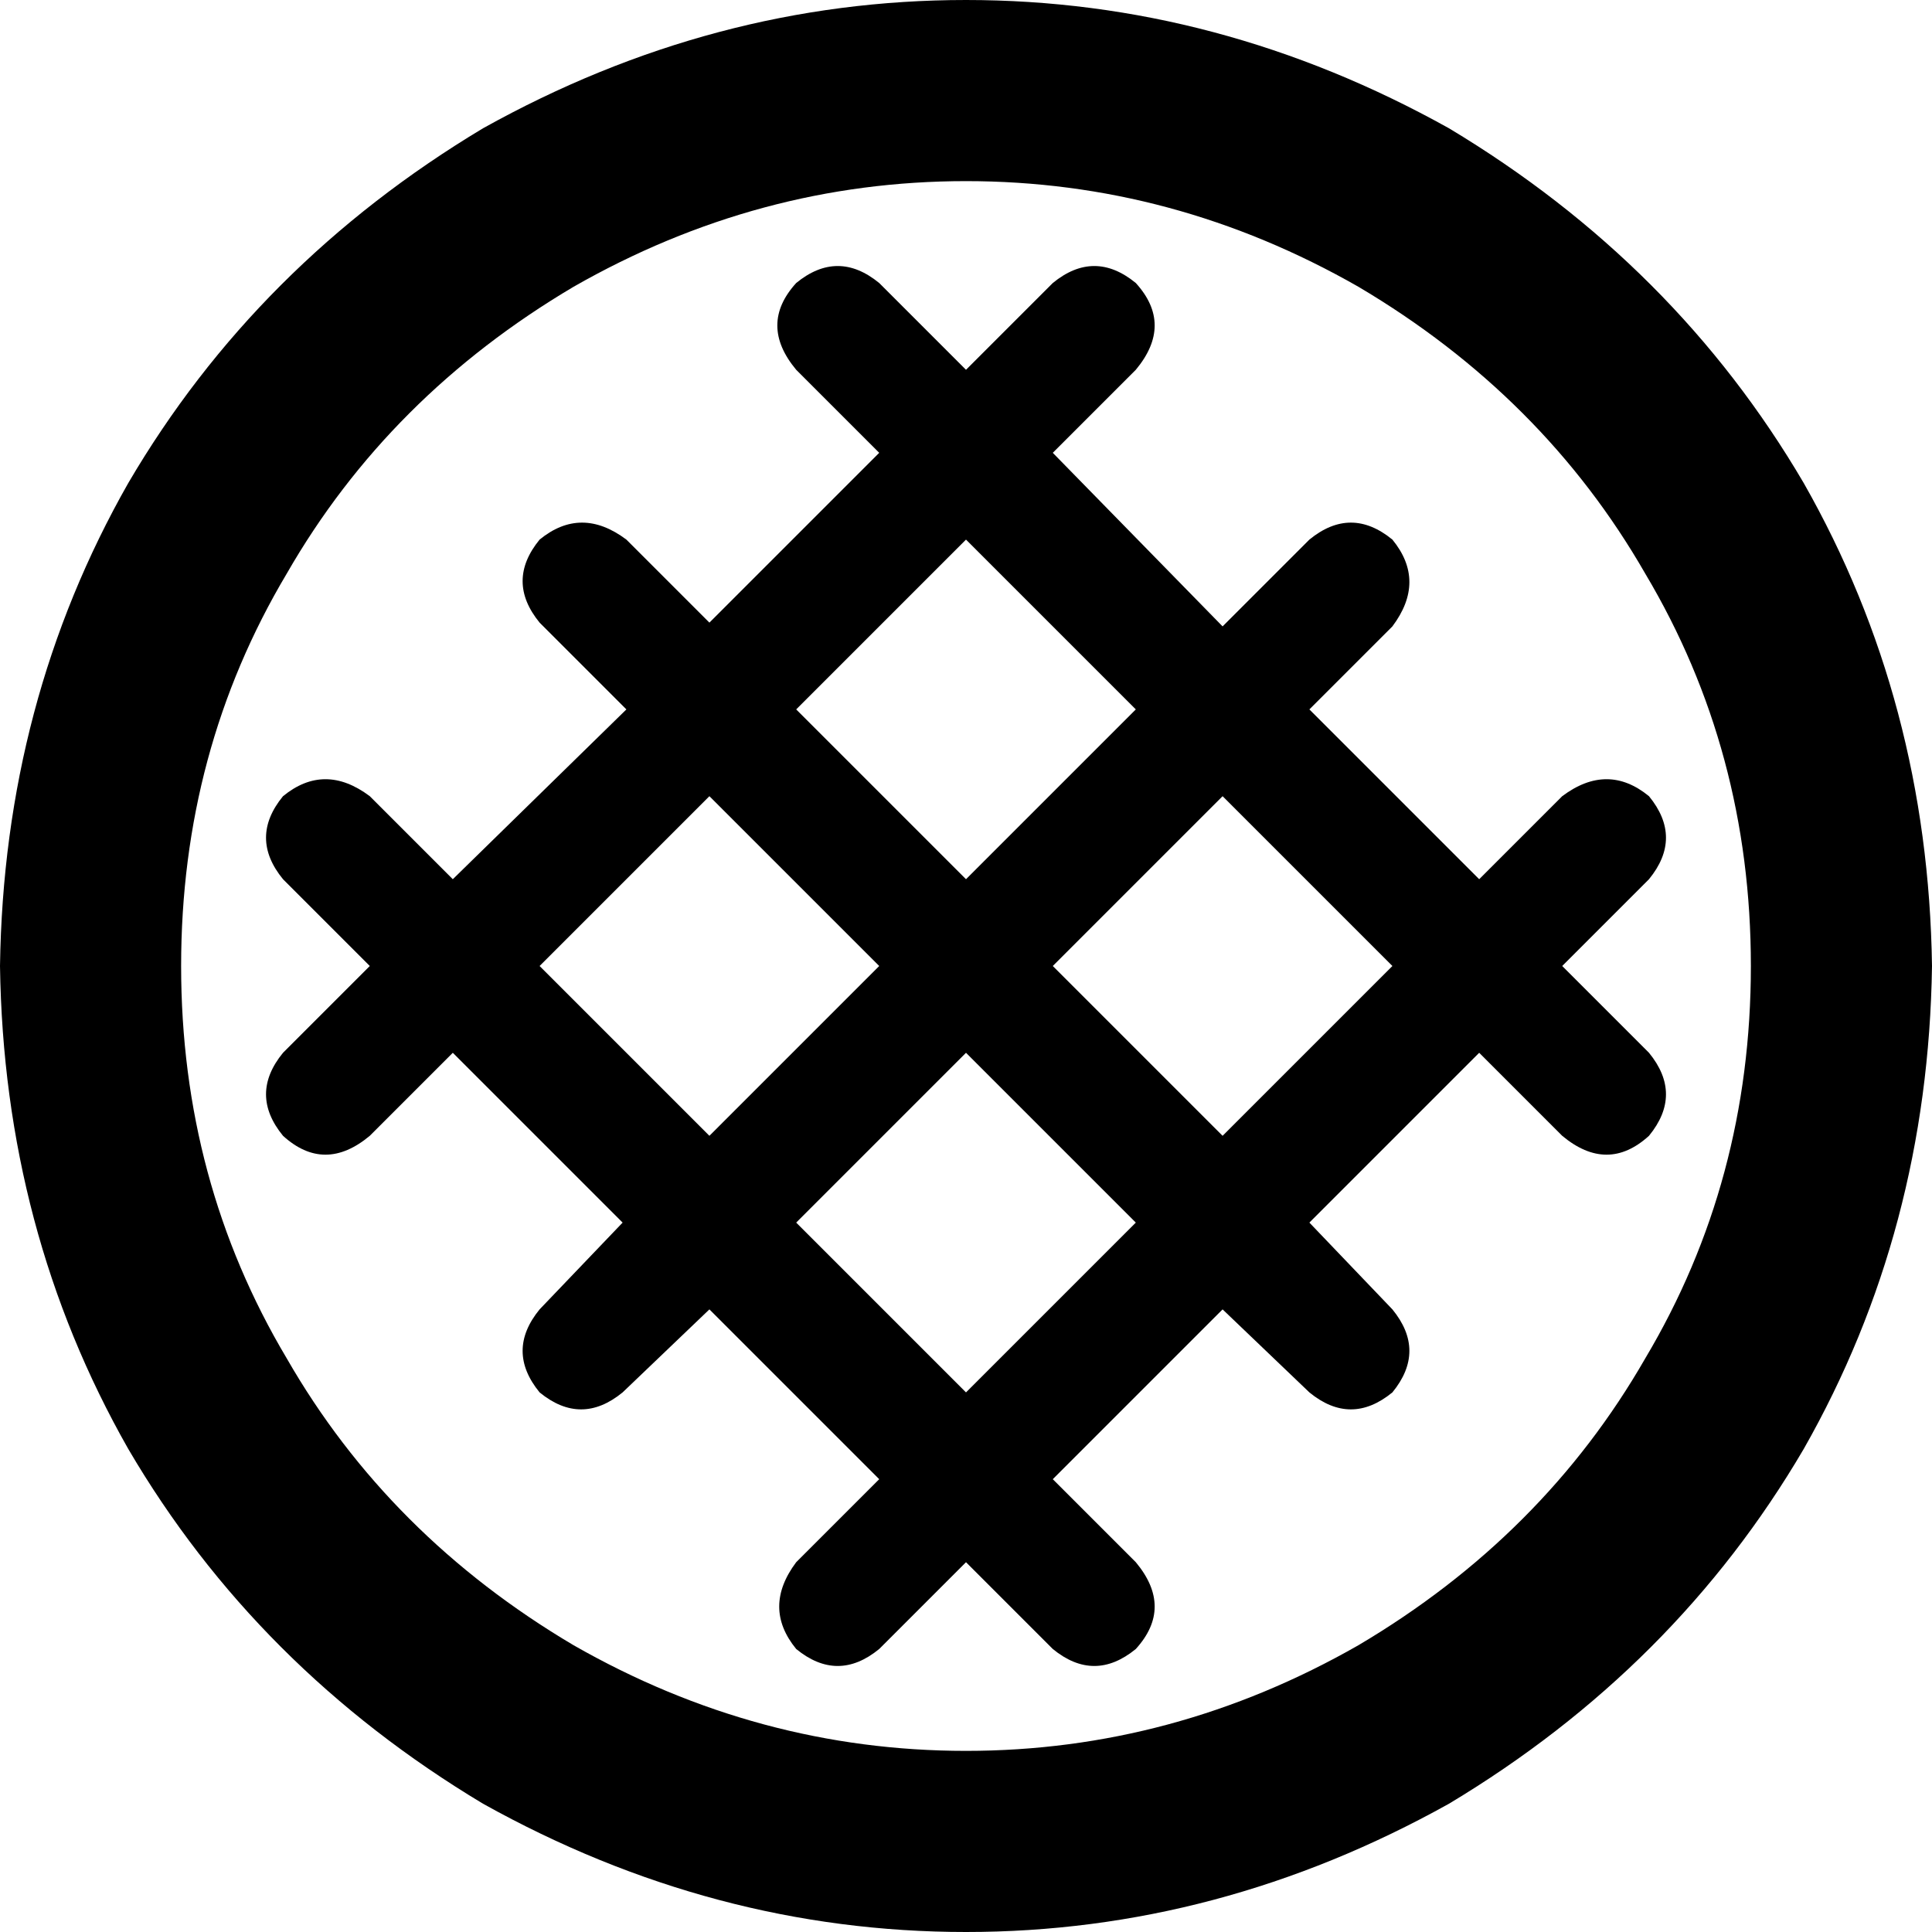 <svg xmlns="http://www.w3.org/2000/svg" viewBox="0 0 512 512">
    <path d="M 464 256 Q 464 199 436 152 L 436 152 Q 409 105 360 76 Q 311 48 256 48 Q 201 48 152 76 Q 103 105 76 152 Q 48 199 48 256 Q 48 313 76 360 Q 103 407 152 436 Q 201 464 256 464 Q 311 464 360 436 Q 409 407 436 360 Q 464 313 464 256 L 464 256 Z M 0 256 Q 1 186 34 128 L 34 128 Q 68 70 128 34 Q 189 0 256 0 Q 323 0 384 34 Q 444 70 478 128 Q 511 186 512 256 Q 511 326 478 384 Q 444 442 384 478 Q 323 512 256 512 Q 189 512 128 478 Q 68 442 34 384 Q 1 326 0 256 L 0 256 Z M 98 211 L 120 233 L 166 188 L 143 165 Q 134 154 143 143 Q 154 134 166 143 L 188 165 L 233 120 L 211 98 Q 201 86 211 75 Q 222 66 233 75 L 256 98 L 279 75 Q 290 66 301 75 Q 311 86 301 98 L 279 120 L 324 166 L 347 143 Q 358 134 369 143 Q 378 154 369 166 L 347 188 L 392 233 L 414 211 Q 426 202 437 211 Q 446 222 437 233 L 414 256 L 437 279 Q 446 290 437 301 Q 426 311 414 301 L 392 279 L 347 324 L 369 347 Q 378 358 369 369 Q 358 378 347 369 L 324 347 L 279 392 L 301 414 Q 311 426 301 437 Q 290 446 279 437 L 256 414 L 233 437 Q 222 446 211 437 Q 202 426 211 414 L 233 392 L 188 347 L 165 369 Q 154 378 143 369 Q 134 358 143 347 L 165 324 L 120 279 L 98 301 Q 86 311 75 301 Q 66 290 75 279 L 98 256 L 75 233 Q 66 222 75 211 Q 86 202 98 211 L 98 211 Z M 188 211 L 143 256 L 188 301 L 233 256 L 188 211 L 188 211 Z M 256 233 L 301 188 L 256 143 L 211 188 L 256 233 L 256 233 Z M 279 256 L 324 301 L 369 256 L 324 211 L 279 256 L 279 256 Z M 256 279 L 211 324 L 256 369 L 301 324 L 256 279 L 256 279 Z"/>
</svg>
